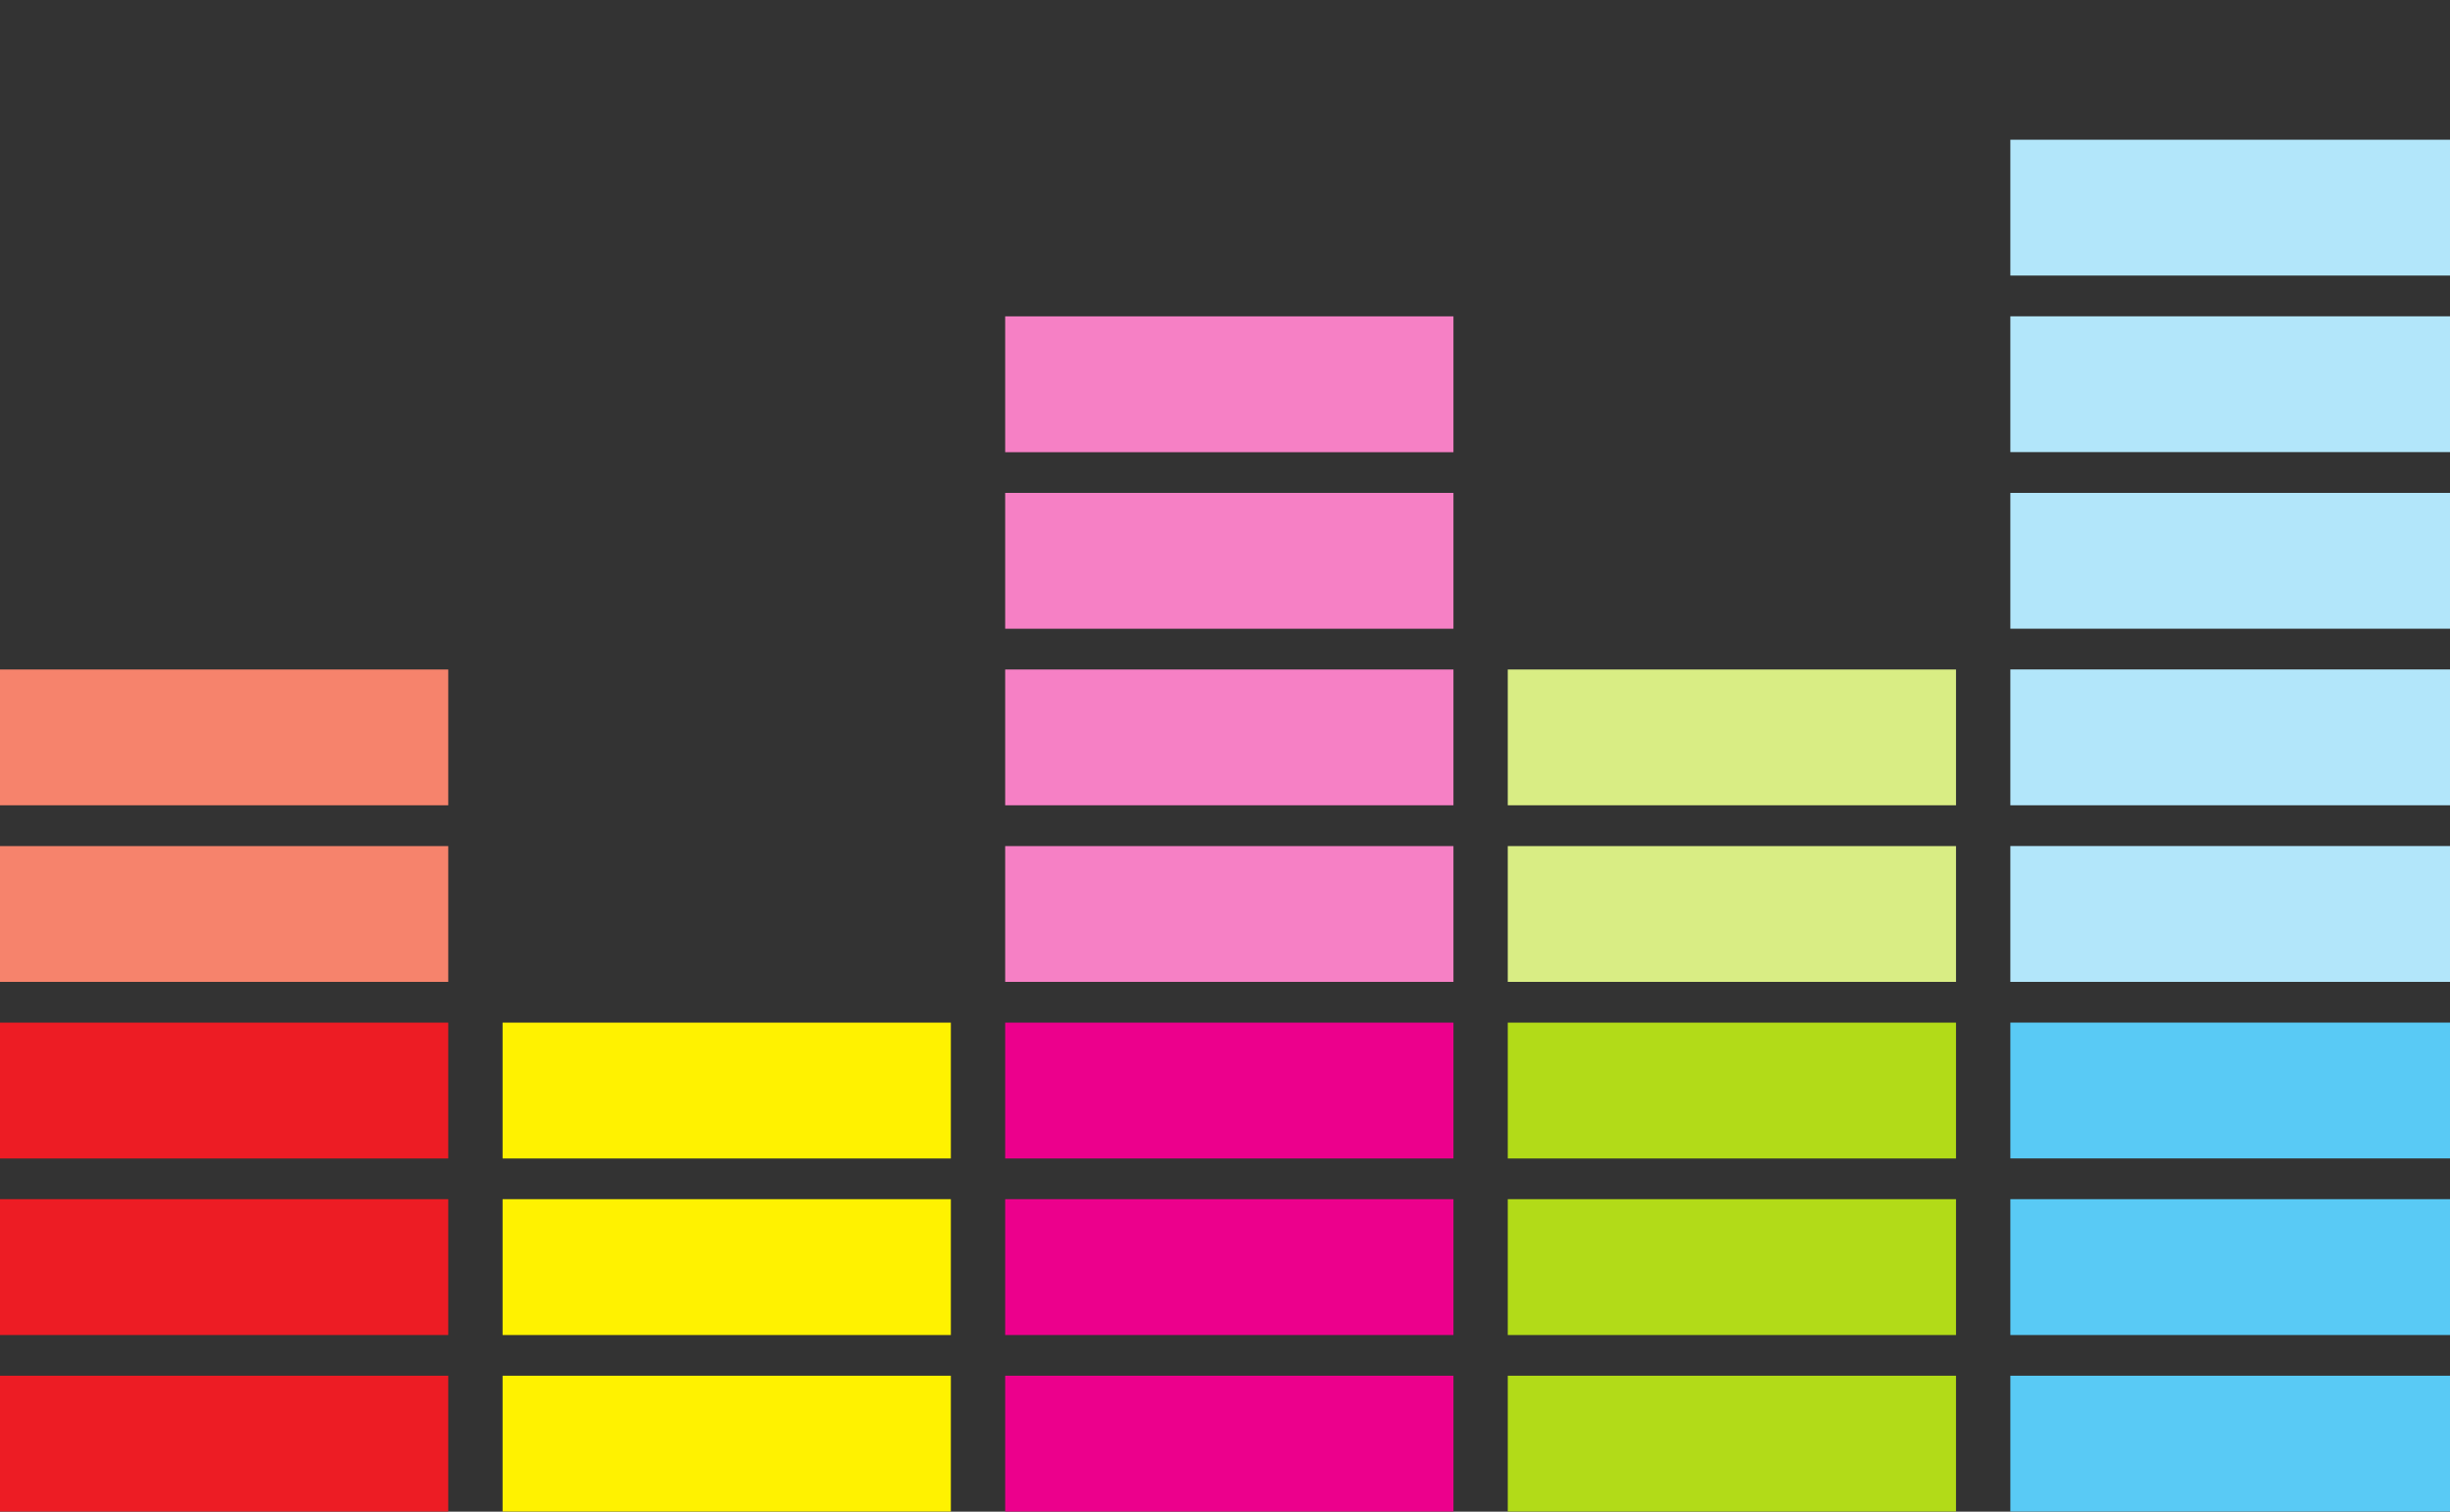 <?xml version="1.0" encoding="UTF-8" standalone="no"?>
<svg
   xmlns:dc="http://purl.org/dc/elements/1.1/"
   xmlns:cc="http://creativecommons.org/ns#"
   xmlns:rdf="http://www.w3.org/1999/02/22-rdf-syntax-ns#"
   xmlns:svg="http://www.w3.org/2000/svg"
   xmlns="http://www.w3.org/2000/svg"
   xmlns:sodipodi="http://sodipodi.sourceforge.net/DTD/sodipodi-0.dtd"
   xmlns:inkscape="http://www.inkscape.org/namespaces/inkscape"
   viewBox="0 0 68 41.96"
   height="41.96"
   width="68"
   xml:space="preserve"
   id="svg2"
   version="1.1"
   sodipodi:docname="deezer.svg"
   inkscape:version="0.92.1 r15371"><rect x="0" y="0" width="68" height="41.96" fill="#333333" stroke="none"/><sodipodi:namedview
     pagecolor="#ffffff"
     bordercolor="#666666"
     borderopacity="1"
     objecttolerance="10"
     gridtolerance="10"
     guidetolerance="10"
     inkscape:pageopacity="0"
     inkscape:pageshadow="2"
     inkscape:window-width="1680"
     inkscape:window-height="991"
     id="namedview41"
     showgrid="false"
     inkscape:lockguides="false"
     inkscape:zoom="2.0690751"
     inkscape:cx="86.028778"
     inkscape:cy="20.98"
     inkscape:window-x="0"
     inkscape:window-y="630"
     inkscape:window-maximized="1"
     inkscape:current-layer="svg2"
     scale-x="1" /><defs
     id="defs6" /><g
     id="g12"
     transform="matrix(0.133,0,0,-0.133,0,41.96)"><path
       inkscape:connector-curvature="0"
       d="M 0,0.02 H 93.543 V 28.367 H 0 Z"
       style="fill:#ed1c24;fill-opacity:1;fill-rule:nonzero;stroke:none"
       id="path14" /><path
       inkscape:connector-curvature="0"
       d="M 0,36.863 H 93.543 V 65.215 H 0 Z"
       style="fill:#ed1c24;fill-opacity:1;fill-rule:nonzero;stroke:none"
       id="path16" /><path
       inkscape:connector-curvature="0"
       d="m 0,73.711 h 93.543 v 28.352 H 0 Z"
       style="fill:#ed1c24;fill-opacity:1;fill-rule:nonzero;stroke:none"
       id="path18" /><path
       inkscape:connector-curvature="0"
       d="m 0,110.566 h 93.543 v 28.34 H 0 Z"
       style="fill:#f6836c;fill-opacity:1;fill-rule:nonzero;stroke:none"
       id="path20" /><path
       inkscape:connector-curvature="0"
       d="m 0,147.422 h 93.543 v 28.34 H 0 Z"
       style="fill:#f6836c;fill-opacity:1;fill-rule:nonzero;stroke:none"
       id="path22" /><path
       inkscape:connector-curvature="0"
       d="m 104.883,0.02 h 93.547 V 28.367 H 104.883 Z"
       style="fill:#fff200;fill-opacity:1;fill-rule:nonzero;stroke:none"
       id="path24" /><path
       inkscape:connector-curvature="0"
       d="m 104.883,36.863 h 93.547 V 65.215 H 104.883 Z"
       style="fill:#fff200;fill-opacity:1;fill-rule:nonzero;stroke:none"
       id="path26" /><path
       inkscape:connector-curvature="0"
       d="m 104.883,73.711 h 93.547 v 28.352 H 104.883 Z"
       style="fill:#fff200;fill-opacity:1;fill-rule:nonzero;stroke:none"
       id="path28" /><path
       inkscape:connector-curvature="0"
       d="m 209.766,0.02 h 93.547 V 28.367 H 209.766 Z"
       style="fill:#ec008c;fill-opacity:1;fill-rule:nonzero;stroke:none"
       id="path30" /><path
       inkscape:connector-curvature="0"
       d="m 209.766,36.863 h 93.547 V 65.215 H 209.766 Z"
       style="fill:#ec008c;fill-opacity:1;fill-rule:nonzero;stroke:none"
       id="path32" /><path
       inkscape:connector-curvature="0"
       d="m 209.766,73.711 h 93.547 v 28.352 H 209.766 Z"
       style="fill:#ec008c;fill-opacity:1;fill-rule:nonzero;stroke:none"
       id="path34" /><path
       inkscape:connector-curvature="0"
       d="m 209.766,110.566 h 93.547 v 28.34 H 209.766 Z"
       style="fill:#f680c5;fill-opacity:1;fill-rule:nonzero;stroke:none"
       id="path36" /><path
       inkscape:connector-curvature="0"
       d="m 209.766,147.422 h 93.547 v 28.34 H 209.766 Z"
       style="fill:#f680c5;fill-opacity:1;fill-rule:nonzero;stroke:none"
       id="path38" /><path
       inkscape:connector-curvature="0"
       d="m 209.766,184.27 h 93.547 v 28.348 H 209.766 Z"
       style="fill:#f680c5;fill-opacity:1;fill-rule:nonzero;stroke:none"
       id="path40" /><path
       inkscape:connector-curvature="0"
       d="m 209.766,221.113 h 93.547 v 28.352 H 209.766 Z"
       style="fill:#f680c5;fill-opacity:1;fill-rule:nonzero;stroke:none"
       id="path42" /><path
       inkscape:connector-curvature="0"
       d="m 314.648,0.02 h 93.543 V 28.367 h -93.543 z"
       style="fill:#b2db18;fill-opacity:1;fill-rule:nonzero;stroke:none"
       id="path44" /><path
       inkscape:connector-curvature="0"
       d="m 314.648,36.863 h 93.543 v 28.352 h -93.543 z"
       style="fill:#b2db18;fill-opacity:1;fill-rule:nonzero;stroke:none"
       id="path46" /><path
       inkscape:connector-curvature="0"
       d="m 314.648,73.711 h 93.543 v 28.352 h -93.543 z"
       style="fill:#b2db18;fill-opacity:1;fill-rule:nonzero;stroke:none"
       id="path48" /><path
       inkscape:connector-curvature="0"
       d="m 314.648,110.566 h 93.543 v 28.34 h -93.543 z"
       style="fill:#d9ed84;fill-opacity:1;fill-rule:nonzero;stroke:none"
       id="path50" /><path
       inkscape:connector-curvature="0"
       d="m 314.648,147.422 h 93.543 v 28.34 h -93.543 z"
       style="fill:#d9ed84;fill-opacity:1;fill-rule:nonzero;stroke:none"
       id="path52" /><path
       inkscape:connector-curvature="0"
       d="m 419.531,0.02 h 93.551 V 28.367 H 419.531 Z"
       style="fill:#59caf5;fill-opacity:1;fill-rule:nonzero;stroke:none"
       id="path54" /><path
       inkscape:connector-curvature="0"
       d="m 419.531,36.863 h 93.551 V 65.215 H 419.531 Z"
       style="fill:#59caf5;fill-opacity:1;fill-rule:nonzero;stroke:none"
       id="path56" /><path
       inkscape:connector-curvature="0"
       d="m 419.531,73.723 h 93.551 v 28.348 H 419.531 Z"
       style="fill:#59caf5;fill-opacity:1;fill-rule:nonzero;stroke:none"
       id="path58" /><path
       inkscape:connector-curvature="0"
       d="m 419.531,110.566 h 93.551 v 28.352 H 419.531 Z"
       style="fill:#b2e6fa;fill-opacity:1;fill-rule:nonzero;stroke:none"
       id="path60" /><path
       inkscape:connector-curvature="0"
       d="m 419.531,147.422 h 93.551 v 28.352 H 419.531 Z"
       style="fill:#b2e6fa;fill-opacity:1;fill-rule:nonzero;stroke:none"
       id="path62" /><path
       inkscape:connector-curvature="0"
       d="m 419.531,184.277 h 93.551 v 28.34 H 419.531 Z"
       style="fill:#b2e6fa;fill-opacity:1;fill-rule:nonzero;stroke:none"
       id="path64" /><path
       inkscape:connector-curvature="0"
       d="m 419.531,221.133 h 93.551 v 28.34 H 419.531 Z"
       style="fill:#b2e6fa;fill-opacity:1;fill-rule:nonzero;stroke:none"
       id="path66" /><path
       inkscape:connector-curvature="0"
       d="m 419.531,257.98 h 93.551 v 28.348 H 419.531 Z"
       style="fill:#b2e6fa;fill-opacity:1;fill-rule:nonzero;stroke:none"
       id="path68" /></g></svg>